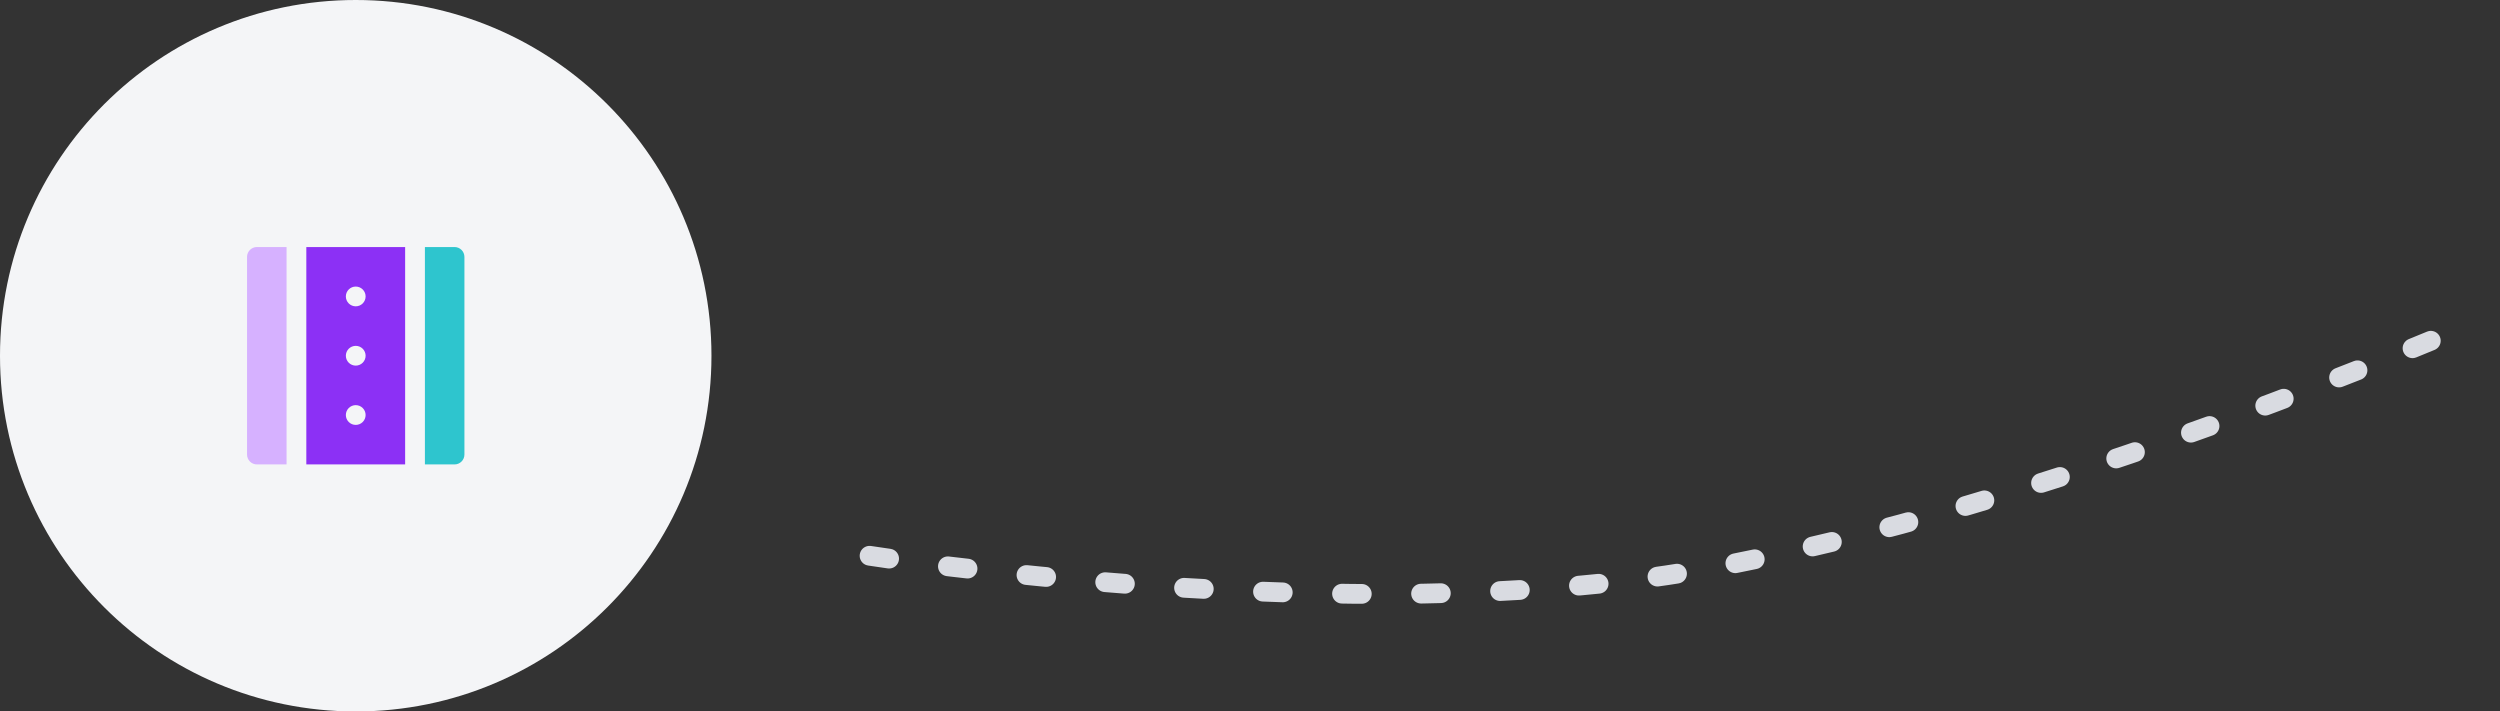 <svg width="253" height="72" viewBox="0 0 253 72" fill="none" xmlns="http://www.w3.org/2000/svg">
<rect x="0" y="0" width="253" height="72" fill="#333333" stroke="none"/>
<g clip-path="url(#clip0_1971_1451)">
<path d="M0 36C0 16.118 16.118 0 36 0C55.882 0 72 16.118 72 36C72 55.882 55.882 72 36 72C16.118 72 0 55.882 0 36Z" fill="#F4F5F7"/>
<path d="M29 25H26C25.735 25 25.48 25.105 25.293 25.293C25.105 25.48 25 25.735 25 26V46C25 46.265 25.105 46.52 25.293 46.707C25.48 46.895 25.735 47 26 47H29V25Z" fill="#D6B1FF"/>
<path d="M31 47H41V25H31V47ZM36 43C35.735 43 35.48 42.895 35.293 42.707C35.105 42.52 35 42.265 35 42C35 41.735 35.105 41.48 35.293 41.293C35.48 41.105 35.735 41 36 41C36.265 41 36.52 41.105 36.707 41.293C36.895 41.48 37 41.735 37 42C37 42.265 36.895 42.52 36.707 42.707C36.52 42.895 36.265 43 36 43ZM36 29C36.265 29 36.52 29.105 36.707 29.293C36.895 29.48 37 29.735 37 30C37 30.265 36.895 30.52 36.707 30.707C36.52 30.895 36.265 31 36 31C35.735 31 35.48 30.895 35.293 30.707C35.105 30.52 35 30.265 35 30C35 29.735 35.105 29.48 35.293 29.293C35.48 29.105 35.735 29 36 29ZM36 35C36.265 35 36.52 35.105 36.707 35.293C36.895 35.48 37 35.735 37 36C37 36.265 36.895 36.52 36.707 36.707C36.52 36.895 36.265 37 36 37C35.735 37 35.48 36.895 35.293 36.707C35.105 36.52 35 36.265 35 36C35 35.735 35.105 35.48 35.293 35.293C35.48 35.105 35.735 35 36 35Z" fill="#8C30F5"/>
<path d="M46 25H43V47H46C46.265 47 46.52 46.895 46.707 46.707C46.895 46.52 47 46.265 47 46V26C47 25.735 46.895 25.48 46.707 25.293C46.52 25.105 46.265 25 46 25Z" fill="#2EC5CE"/>
<path d="M88 56.243C88 56.243 136.764 63.892 172.025 57.674C207.286 51.456 250.493 32.591 250.493 32.591" stroke="#D9DBE1" stroke-width="2" stroke-linecap="round" stroke-dasharray="2 6"/>
</g>
<defs>
<clipPath id="clip0_1971_1451">
<rect width="252.417" height="72" fill="white"/>
</clipPath>
</defs>
</svg>
